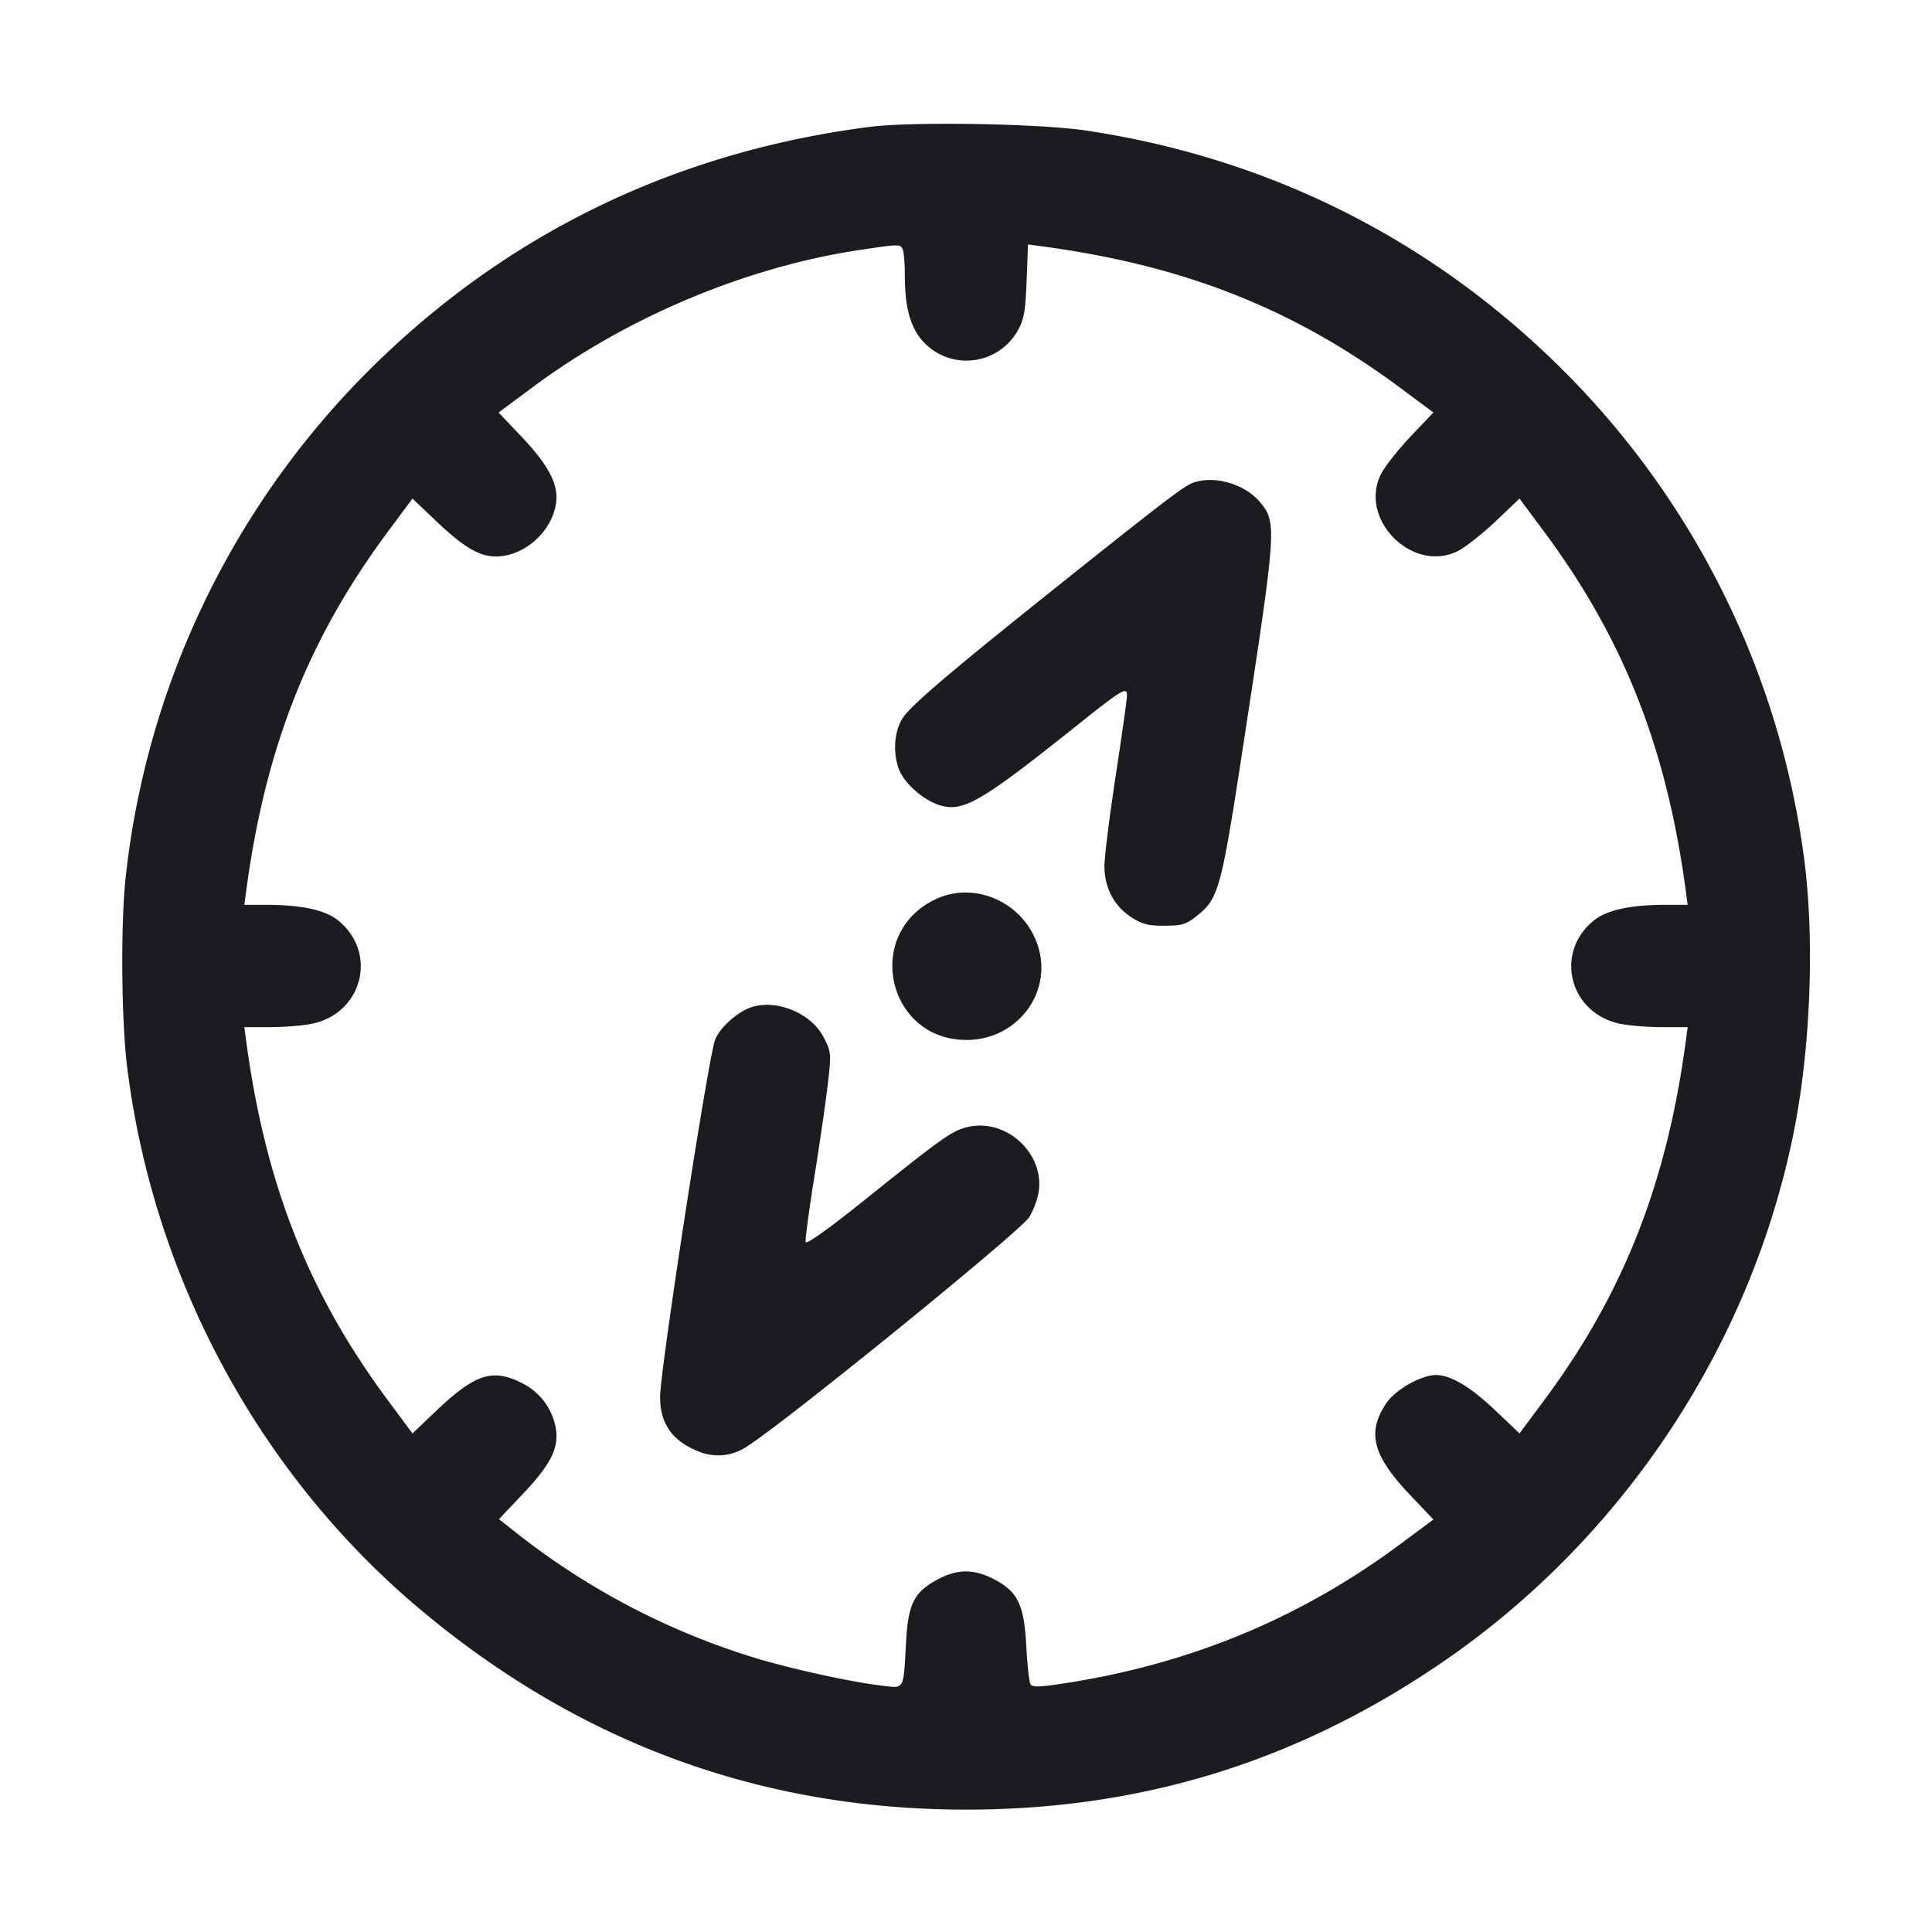 <svg xmlns="http://www.w3.org/2000/svg" width="32" height="32" fill="none"><path fill="#1A1C1F" fill-rule="evenodd" d="M14.4 2.102c-3.338.43-6.218 1.872-8.517 4.264a14 14 0 0 0-3.801 8.16c-.086.79-.072 2.392.027 3.173.442 3.492 2.195 6.729 4.849 8.956q3.955 3.319 9.042 3.318c2.891 0 5.448-.785 7.84-2.407 3.008-2.039 5.145-5.242 5.865-8.788.278-1.37.352-3.142.186-4.486a14 14 0 0 0-4.169-8.324C23.58 3.9 20.947 2.605 17.988 2.162c-.777-.116-2.877-.151-3.588-.06m.554 2.036c.018.046.033.237.033.424 0 .529.091.861.302 1.095a.975.975 0 0 0 1.572-.188c.099-.177.124-.318.143-.817l.023-.603.246.033c2.355.318 4.165 1.036 5.936 2.354l.533.396-.376.395c-.206.218-.427.497-.49.62-.384.753.524 1.661 1.277 1.277.123-.063.402-.284.62-.49l.395-.376.396.533c1.32 1.773 2.034 3.577 2.355 5.942l.034.254h-.363c-.583 0-.972.084-1.187.256-.662.528-.415 1.532.422 1.712.151.032.466.058.701.058h.427l-.034.254c-.319 2.354-1.039 4.173-2.346 5.93l-.405.545-.403-.383q-.613-.582-.978-.584c-.25-.001-.678.243-.83.473-.322.487-.221.861.409 1.525l.376.395-.533.396c-1.636 1.218-3.441 1.975-5.494 2.304-.478.076-.613.083-.646.03-.022-.037-.053-.312-.069-.612-.035-.693-.135-.911-.509-1.115-.359-.195-.647-.191-1.003.013-.357.204-.448.399-.482 1.032-.042.781-.024.749-.382.706-.553-.065-1.597-.297-2.203-.488a12.1 12.1 0 0 1-3.822-2.008l-.335-.264.372-.392c.469-.493.612-.76.576-1.074a1.03 1.03 0 0 0-.57-.789c-.484-.245-.772-.151-1.415.459l-.395.376-.396-.533c-1.32-1.773-2.034-3.577-2.355-5.942l-.034-.254h.427c.235 0 .55-.026.701-.058.837-.18 1.084-1.184.422-1.712-.215-.172-.604-.256-1.187-.256h-.363l.034-.254c.321-2.37 1.032-4.165 2.355-5.942l.396-.533.395.376c.496.471.762.614 1.077.578.444-.05.848-.444.907-.886.041-.303-.128-.625-.57-1.09l-.383-.404.572-.424c1.568-1.165 3.552-1.994 5.437-2.272.642-.095.65-.095.687.002m4.786 3.866c-.145.058-.559.376-2.247 1.724-1.759 1.405-2.388 1.941-2.535 2.157-.151.222-.176.597-.059.878.095.228.409.497.672.576.382.114.678-.057 2.217-1.284.8-.639.879-.687.879-.539 0 .059-.084.657-.187 1.33s-.187 1.346-.187 1.497c0 .359.155.656.437.844.183.12.281.146.554.146.291 0 .359-.02.538-.162.367-.292.404-.43.786-2.931.537-3.508.542-3.589.259-3.926-.259-.307-.777-.45-1.127-.31m-4.25 6.893c-1.186.567-.798 2.323.513 2.328.829.004 1.425-.761 1.196-1.533-.218-.732-1.041-1.115-1.709-.795m-3.143 1.827c-.219.113-.434.326-.502.496-.111.277-.911 5.473-.912 5.916 0 .432.193.718.599.888a.85.85 0 0 0 .844-.068c.651-.415 4.504-3.545 4.668-3.792.07-.107.143-.304.162-.438.086-.632-.543-1.203-1.17-1.061-.258.058-.419.171-1.658 1.165-.649.521-1.024.789-1.034.741-.009-.042.057-.53.145-1.084.089-.554.189-1.242.222-1.529.059-.505.057-.53-.066-.773-.223-.44-.885-.676-1.298-.461"/></svg>